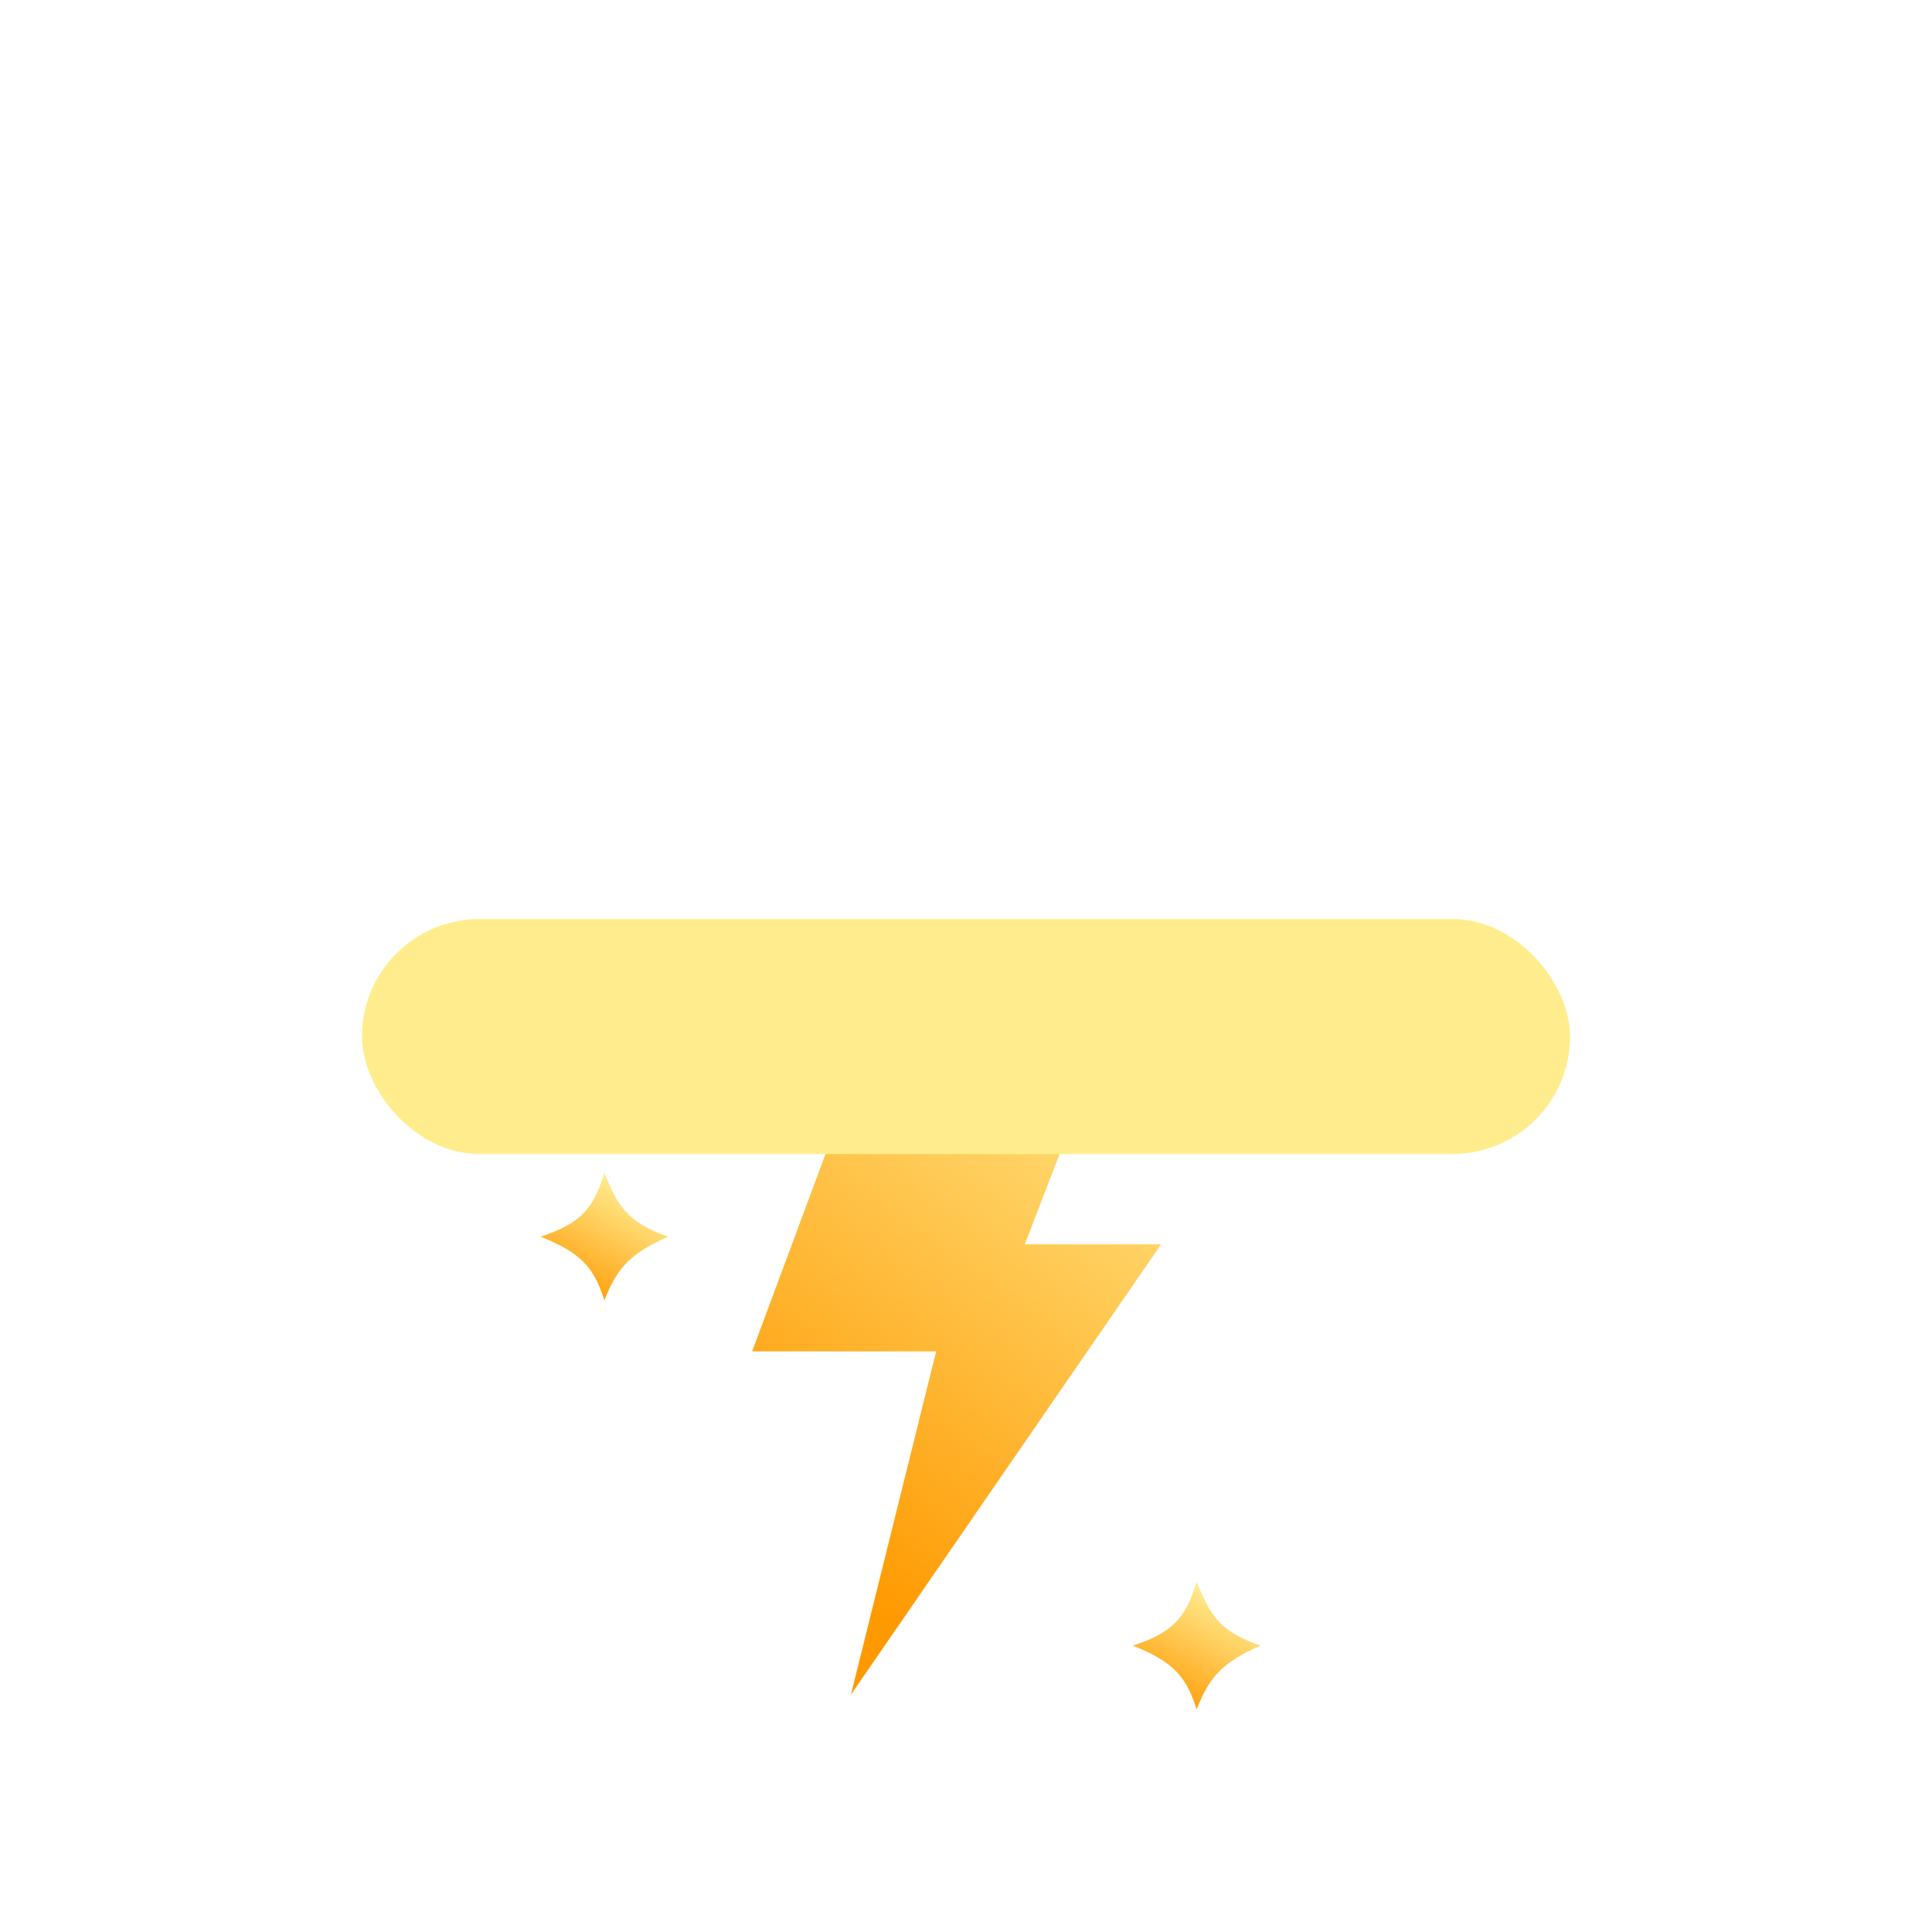<svg width="300" height="300" viewBox="0 0 411 326" fill="none" xmlns="http://www.w3.org/2000/svg">
<g filter="url(#filter0_b_1_24)">
<g filter="url(#filter1_i_1_24)">
<path d="M326.747 95.008C327.549 90.455 327.967 85.77 327.967 80.989C327.967 36.26 291.369 0 246.223 0C212.661 0 183.823 20.04 171.234 48.701C161.035 39.977 147.801 34.709 133.339 34.709C101.092 34.709 74.95 60.897 74.95 93.201C74.95 95 75.031 96.78 75.19 98.538C59.68 106.065 49 121.858 49 140.124C49 165.683 69.913 186.403 95.711 186.403H316.289C342.087 186.403 363 165.683 363 140.124C363 118.126 347.51 99.713 326.747 95.008Z" fill="url(#paint0_linear_1_24)"/>
</g>
</g>
<g filter="url(#filter2_i_1_24)">
<path d="M233.775 186.5H183.75L162 244.986H201.15L183.025 318L249 222.211H220L233.775 186.5Z" fill="url(#paint1_linear_1_24)"/>
</g>
<g filter="url(#filter3_f_1_24)">
<rect x="77" y="153" width="257" height="50" rx="25" fill="#FFED8D"/>
</g>
<g filter="url(#filter4_di_1_24)">
<path d="M268.151 292.575C260.385 296.024 257.354 298.938 254.575 306.151C252.363 299.161 249.642 296.043 241 292.575C249.89 289.679 252.303 286.326 254.575 279C257.368 285.752 259.092 289.437 268.151 292.575Z" fill="url(#paint2_linear_1_24)"/>
</g>
<g filter="url(#filter5_i_1_24)">
<path d="M142.151 216.575C134.385 220.024 131.354 222.938 128.575 230.151C126.363 223.161 123.642 220.043 115 216.575C123.89 213.679 126.303 210.326 128.575 203C131.368 209.752 133.092 213.437 142.151 216.575Z" fill="url(#paint3_linear_1_24)"/>
</g>
<defs>
<filter id="filter0_b_1_24" x="22" y="-27" width="368" height="240.403" filterUnits="userSpaceOnUse" color-interpolation-filters="sRGB">
<feFlood flood-opacity="0" result="BackgroundImageFix"/>
<feGaussianBlur in="BackgroundImageFix" stdDeviation="13.5"/>
<feComposite in2="SourceAlpha" operator="in" result="effect1_backgroundBlur_1_24"/>
<feBlend mode="normal" in="SourceGraphic" in2="effect1_backgroundBlur_1_24" result="shape"/>
</filter>
<filter id="filter1_i_1_24" x="49" y="0" width="314" height="196.403" filterUnits="userSpaceOnUse" color-interpolation-filters="sRGB">
<feFlood flood-opacity="0" result="BackgroundImageFix"/>
<feBlend mode="normal" in="SourceGraphic" in2="BackgroundImageFix" result="shape"/>
<feColorMatrix in="SourceAlpha" type="matrix" values="0 0 0 0 0 0 0 0 0 0 0 0 0 0 0 0 0 0 127 0" result="hardAlpha"/>
<feOffset dy="11"/>
<feGaussianBlur stdDeviation="5"/>
<feComposite in2="hardAlpha" operator="arithmetic" k2="-1" k3="1"/>
<feColorMatrix type="matrix" values="0 0 0 0 1 0 0 0 0 1 0 0 0 0 1 0 0 0 1 0"/>
<feBlend mode="normal" in2="shape" result="effect1_innerShadow_1_24"/>
</filter>
<filter id="filter2_i_1_24" x="160" y="186.5" width="89" height="131.5" filterUnits="userSpaceOnUse" color-interpolation-filters="sRGB">
<feFlood flood-opacity="0" result="BackgroundImageFix"/>
<feBlend mode="normal" in="SourceGraphic" in2="BackgroundImageFix" result="shape"/>
<feColorMatrix in="SourceAlpha" type="matrix" values="0 0 0 0 0 0 0 0 0 0 0 0 0 0 0 0 0 0 127 0" result="hardAlpha"/>
<feOffset dx="-2"/>
<feGaussianBlur stdDeviation="4.5"/>
<feComposite in2="hardAlpha" operator="arithmetic" k2="-1" k3="1"/>
<feColorMatrix type="matrix" values="0 0 0 0 1 0 0 0 0 1 0 0 0 0 1 0 0 0 0.5 0"/>
<feBlend mode="normal" in2="shape" result="effect1_innerShadow_1_24"/>
</filter>
<filter id="filter3_f_1_24" x="0" y="76" width="411" height="204" filterUnits="userSpaceOnUse" color-interpolation-filters="sRGB">
<feFlood flood-opacity="0" result="BackgroundImageFix"/>
<feBlend mode="normal" in="SourceGraphic" in2="BackgroundImageFix" result="shape"/>
<feGaussianBlur stdDeviation="38.5" result="effect1_foregroundBlur_1_24"/>
</filter>
<filter id="filter4_di_1_24" x="232.233" y="279" width="44.685" height="46.918" filterUnits="userSpaceOnUse" color-interpolation-filters="sRGB">
<feFlood flood-opacity="0" result="BackgroundImageFix"/>
<feColorMatrix in="SourceAlpha" type="matrix" values="0 0 0 0 0 0 0 0 0 0 0 0 0 0 0 0 0 0 127 0" result="hardAlpha"/>
<feOffset dy="11"/>
<feGaussianBlur stdDeviation="4.384"/>
<feColorMatrix type="matrix" values="0 0 0 0 0.285 0 0 0 0 0.18 0 0 0 0 0.938 0 0 0 1 0"/>
<feBlend mode="normal" in2="BackgroundImageFix" result="effect1_dropShadow_1_24"/>
<feBlend mode="normal" in="SourceGraphic" in2="effect1_dropShadow_1_24" result="shape"/>
<feColorMatrix in="SourceAlpha" type="matrix" values="0 0 0 0 0 0 0 0 0 0 0 0 0 0 0 0 0 0 127 0" result="hardAlpha"/>
<feOffset dy="4"/>
<feGaussianBlur stdDeviation="2"/>
<feComposite in2="hardAlpha" operator="arithmetic" k2="-1" k3="1"/>
<feColorMatrix type="matrix" values="0 0 0 0 1 0 0 0 0 1 0 0 0 0 1 0 0 0 0.44 0"/>
<feBlend mode="normal" in2="shape" result="effect2_innerShadow_1_24"/>
</filter>
<filter id="filter5_i_1_24" x="115" y="203" width="27.151" height="31.151" filterUnits="userSpaceOnUse" color-interpolation-filters="sRGB">
<feFlood flood-opacity="0" result="BackgroundImageFix"/>
<feBlend mode="normal" in="SourceGraphic" in2="BackgroundImageFix" result="shape"/>
<feColorMatrix in="SourceAlpha" type="matrix" values="0 0 0 0 0 0 0 0 0 0 0 0 0 0 0 0 0 0 127 0" result="hardAlpha"/>
<feOffset dy="4"/>
<feGaussianBlur stdDeviation="2"/>
<feComposite in2="hardAlpha" operator="arithmetic" k2="-1" k3="1"/>
<feColorMatrix type="matrix" values="0 0 0 0 1 0 0 0 0 1 0 0 0 0 1 0 0 0 0.44 0"/>
<feBlend mode="normal" in2="shape" result="effect1_innerShadow_1_24"/>
</filter>
<linearGradient id="paint0_linear_1_24" x1="68.972" y1="169.76" x2="385.746" y2="-67.127" gradientUnits="userSpaceOnUse">
<stop stop-color="white"/>
<stop offset="1" stop-color="white" stop-opacity="0.58"/>
</linearGradient>
<linearGradient id="paint1_linear_1_24" x1="194.747" y1="305.333" x2="279.616" y2="188.178" gradientUnits="userSpaceOnUse">
<stop stop-color="#FF9900"/>
<stop offset="1" stop-color="#FFEE94"/>
</linearGradient>
<linearGradient id="paint2_linear_1_24" x1="250.648" y1="307.423" x2="263.425" y2="283.433" gradientUnits="userSpaceOnUse">
<stop stop-color="#FF9900"/>
<stop offset="1" stop-color="#FFEE94"/>
</linearGradient>
<linearGradient id="paint3_linear_1_24" x1="124.648" y1="231.423" x2="137.425" y2="207.433" gradientUnits="userSpaceOnUse">
<stop stop-color="#FF9900"/>
<stop offset="1" stop-color="#FFEE94"/>
</linearGradient>
</defs>
</svg>

